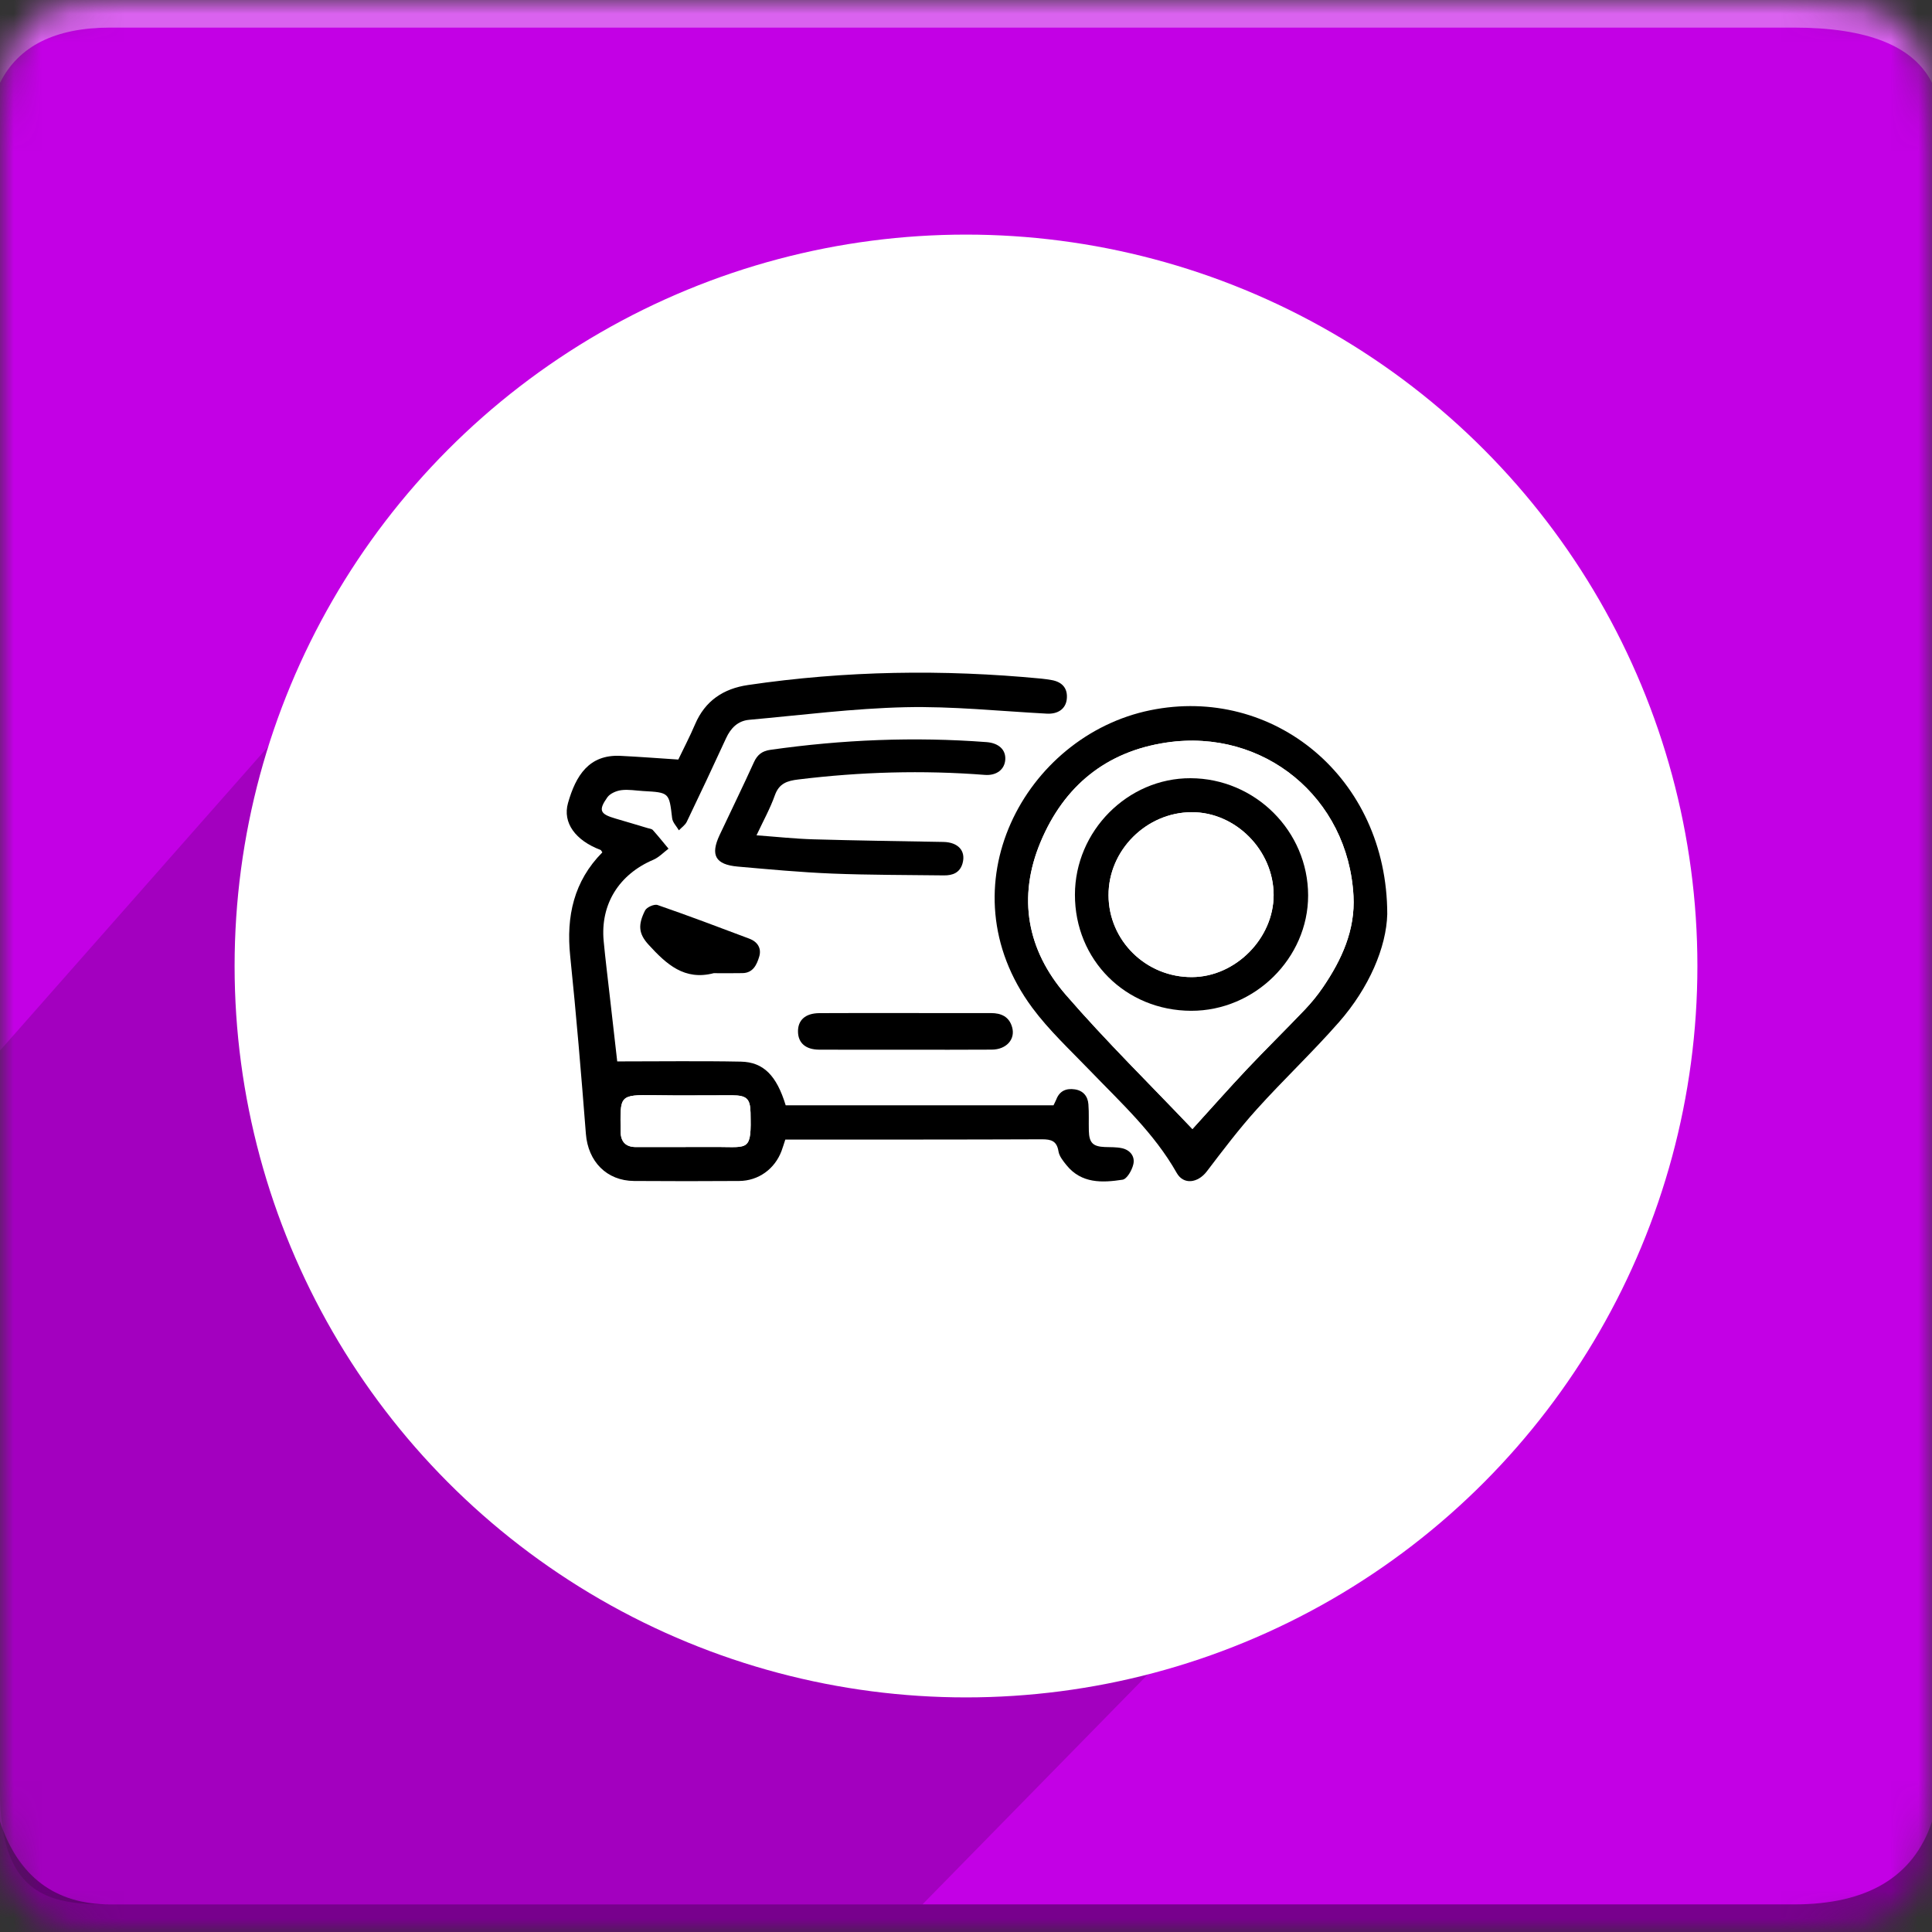 <?xml version="1.0" encoding="utf-8"?>
<!-- Generator: Adobe Illustrator 16.0.0, SVG Export Plug-In . SVG Version: 6.00 Build 0)  -->
<!DOCTYPE svg PUBLIC "-//W3C//DTD SVG 1.1//EN" "http://www.w3.org/Graphics/SVG/1.1/DTD/svg11.dtd">
<svg version="1.1" id="Layer_1" xmlns="http://www.w3.org/2000/svg" xmlns:xlink="http://www.w3.org/1999/xlink" x="0px" y="0px"
	 width="70px" height="70px" viewBox="0 0 70 70" enable-background="new 0 0 70 70" xml:space="preserve">
<rect x="0" y="0" width="70" height="70" fill="#333333" stroke="none"/>
<g>
	<defs>
		<filter id="Adobe_OpacityMaskFilter" filterUnits="userSpaceOnUse" x="0" y="0" width="70" height="70">
			<feColorMatrix  type="matrix" values="1 0 0 0 0  0 1 0 0 0  0 0 1 0 0  0 0 0 1 0"/>
		</filter>
	</defs>
	<mask maskUnits="userSpaceOnUse" x="0" y="0" width="70" height="70" id="icon-b">
		<g filter="url(#Adobe_OpacityMaskFilter)">
			<path id="icon-a" fill="#FFFFFF" d="M4,0h61c4,0,5,1,5,5v60c0,4-1,5-5,5H4c-3,0-4-1-4-5V5C0,1,1,0,4,0z"/>
		</g>
	</mask>
	<g mask="url(#icon-b)">
		<path fill="#C300E5" d="M0,0h70v70H0V0z"/>
		<path fill="#FFFFFF" fill-opacity="0.383" d="M4,1h61c2.667,0,4.333,0.667,5,2V0H0v3C0.667,1.667,2,1,4,1z"/>
		<path opacity="0.165" enable-background="new    " d="M26.375,11.5l9.25,1.125L54,18.25l4,6.11v19.558L33.423,69H4.006
			C2.003,69,0,68.854,0,64.911V38.064l12.348-14L26.375,11.5z"/>
		<path fill-opacity="0.383" d="M4,69h61c2.667,0,4.333-1,5-3v4H0v-4C0.667,68,2,69,4,69z"/>
		<g display="none">
			<g id="Layer_1_1_" display="inline">
				<path fill="#FFFFFF" d="M35,8.281C20.246,8.281,8.281,20.246,8.281,35S20.246,61.719,35,61.719S61.719,49.754,61.719,35
					S49.754,8.281,35,8.281z M35,19.297c4.301,0,7.793,3.492,7.793,7.793c0,4.301-3.492,7.793-7.793,7.793s-7.793-3.492-7.793-7.793
					C27.207,22.789,30.699,19.297,35,19.297z M47.598,46.156c0,2.496-2.039,4.535-4.535,4.535H26.938
					c-2.496,0-4.535-2.039-4.535-4.535v-9.609c0-2.496,2.039-4.535,4.535-4.535h0.375c1.582,2.578,4.43,4.3,7.676,4.3
					s6.094-1.728,7.676-4.3h0.375c2.496,0,4.535,2.039,4.535,4.535v9.609H47.598z"/>
			</g>
			<g id="Layer_2" display="inline">
				<g>
					<path fill="#FFFFFF" d="M47.984,8.398H15.289c-3.223,0-5.859,2.637-5.859,5.859v41.484c0,3.223,2.637,5.858,5.859,5.858h32.695
						c3.223,0,5.854-2.642,5.854-5.858V14.258C53.844,11.035,51.207,8.398,47.984,8.398z M31.637,19.297
						c4.3,0,7.792,3.492,7.792,7.793c0,4.301-3.492,7.793-7.792,7.793c-4.301,0-7.793-3.492-7.793-7.793
						C23.844,22.789,27.324,19.297,31.637,19.297z M44.234,46.156c0,2.496-2.039,4.535-4.535,4.535H23.574
						c-2.496,0-4.535-2.039-4.535-4.535v-9.609c0-2.496,2.039-4.535,4.535-4.535h0.375c1.582,2.578,4.43,4.3,7.676,4.3
						s6.094-1.728,7.676-4.3h0.375c2.496,0,4.535,2.039,4.535,4.535v9.609H44.234z"/>
					<g>
						<g>
							<g>
								<g>
									<rect id="SVGID_2_" x="53.375" y="18.242" fill="#FFFFFF" width="7.207" height="32.227"/>
								</g>
								<g>
									<g>
										<g>
											<g>
												<g>
													<defs>
														<rect id="SVGID_1_" x="53.375" y="18.242" width="7.207" height="32.227"/>
													</defs>
													<clipPath id="SVGID_3_">
														<use xlink:href="#SVGID_1_"  overflow="visible"/>
													</clipPath>
													<g clip-path="url(#SVGID_3_)">
														<path fill="#FFFFFF" d="M59.41,19.063h-8.438c-0.646,0-1.178,0.527-1.178,1.172v5.391
															c0,0.645,0.527,1.172,1.178,1.172h8.438c0.645,0,1.172-0.527,1.172-1.172v-5.391
															C60.582,19.59,60.055,19.063,59.41,19.063z"/>
														<path fill="#FFFFFF" d="M56.188,42.266H47.75c-0.645,0-1.172,0.527-1.172,1.172v5.396
															c0,0.646,0.527,1.172,1.172,1.172h8.438c0.646,0,1.172-0.521,1.172-1.172v-5.396
															C57.359,42.793,56.832,42.266,56.188,42.266z"/>
														<path fill="#FFFFFF" d="M58.18,30.664h-8.438c-0.645,0-1.172,0.527-1.172,1.172v5.391
															c0,0.646,0.527,1.172,1.172,1.172h8.438c0.646,0,1.172-0.521,1.172-1.172v-5.391
															C59.352,31.191,58.824,30.664,58.18,30.664z"/>
													</g>
												</g>
											</g>
										</g>
									</g>
								</g>
							</g>
						</g>
					</g>
				</g>
			</g>
			<g id="Layer_3" display="inline">
				<g>
					<path fill="#FFFFFF" d="M60.664,17.539h-2.402c-0.375,2.578-2.59,4.57-5.273,4.57c-2.682,0-4.904-1.992-5.271-4.57h-25.43
						c-0.375,2.578-2.59,4.57-5.273,4.57s-4.91-1.992-5.273-4.57H9.336c-0.645,0-1.172,0.527-1.172,1.172v37.734
						c0,0.645,0.527,1.172,1.172,1.172h51.328c0.645,0,1.172-0.527,1.172-1.172V18.711C61.836,18.066,61.309,17.539,60.664,17.539z
						 M23.281,25.508c3.305,0,5.988,2.684,5.988,5.988c0,3.304-2.684,5.988-5.988,5.988c-3.304,0-5.988-2.688-5.988-5.988
						C17.293,28.192,19.977,25.508,23.281,25.508z M32.961,46.156c0,1.922-1.57,3.492-3.492,3.492H17.082
						c-1.922,0-3.492-1.57-3.492-3.492v-7.383c0-1.922,1.57-3.492,3.492-3.492h0.293c1.219,1.979,3.398,3.305,5.906,3.305
						c2.508,0,4.688-1.324,5.906-3.305h0.293c1.922,0,3.492,1.57,3.492,3.492v7.383H32.961z M56.328,45.781
						c0,0.645-0.527,1.172-1.172,1.172H36.992c-0.645,0-1.172-0.527-1.172-1.172v-0.82c0-0.645,0.527-1.172,1.172-1.172h18.164
						c0.645,0,1.172,0.527,1.172,1.172V45.781z M56.328,38.164c0,0.645-0.527,1.172-1.172,1.172H36.992
						c-0.645,0-1.172-0.527-1.172-1.172v-0.82c0-0.645,0.527-1.172,1.172-1.172h18.164c0.645,0,1.172,0.527,1.172,1.172V38.164z
						 M56.328,30.547c0,0.645-0.527,1.172-1.172,1.172H36.992c-0.645,0-1.172-0.527-1.172-1.172v-0.82
						c0-0.645,0.527-1.172,1.172-1.172h18.164c0.645,0,1.172,0.527,1.172,1.172V30.547z"/>
					<path fill="#FFFFFF" d="M17.012,12.383c-2.367,0-4.277,1.91-4.277,4.277c0,2.367,1.91,4.277,4.277,4.277
						c2.367,0,4.277-1.91,4.277-4.277C21.289,14.293,19.379,12.383,17.012,12.383z M17.012,19.414c-1.523,0-2.754-1.23-2.754-2.754
						c0-1.524,1.23-2.754,2.754-2.754c1.524,0,2.754,1.229,2.754,2.754C19.766,18.184,18.535,19.414,17.012,19.414z"/>
					<path fill="#FFFFFF" d="M53.105,12.383c-2.367,0-4.277,1.91-4.277,4.277c0,2.367,1.91,4.277,4.277,4.277
						s4.271-1.91,4.271-4.277C57.382,14.293,55.473,12.383,53.105,12.383z M53.105,19.414c-1.523,0-2.754-1.23-2.754-2.754
						c0-1.524,1.229-2.754,2.754-2.754c1.521,0,2.754,1.229,2.754,2.754C55.859,18.184,54.629,19.414,53.105,19.414z"/>
				</g>
			</g>
			<g id="Layer_4" display="inline">
				<g>
					<path fill="#FFFFFF" d="M46.883,26.41h-7.5c-0.48,0-0.879,0.398-0.879,0.879l0,0c0,0.48,0.398,0.879,0.879,0.879h7.5
						c0.48,0,0.879-0.398,0.879-0.879l0,0C47.762,26.797,47.363,26.41,46.883,26.41z"/>
					<path fill="#FFFFFF" d="M46.883,23.199h-7.5c-0.48,0-0.879,0.398-0.879,0.879s0.398,0.879,0.879,0.879h7.5
						c0.48,0,0.879-0.398,0.879-0.879S47.363,23.199,46.883,23.199z"/>
					<path fill="#FFFFFF" d="M35,8.281C20.246,8.281,8.281,20.246,8.281,35S20.246,61.719,35,61.719S61.719,49.754,61.719,35
						S49.754,8.281,35,8.281z M28.086,27.734c3.34,0,6.047,2.707,6.047,6.047c0,3.34-2.707,6.047-6.047,6.047
						s-6.047-2.707-6.047-6.047C22.039,30.441,24.746,27.734,28.086,27.734z M37.871,48.582c0,1.934-1.582,3.527-3.527,3.527H21.828
						c-1.934,0-3.527-1.582-3.527-3.527v-7.465c0-1.934,1.582-3.527,3.527-3.527h0.293c1.23,2.004,3.434,3.34,5.965,3.34
						c2.531,0,4.734-1.336,5.965-3.34h0.293c1.934,0,3.527,1.582,3.527,3.527V48.582z M52.508,26.527c0,2.098-1.488,3.82-3.305,3.82
						h-7.277l-7.02,2.777l2.098-2.789h0.047c-1.816,0-3.305-1.723-3.305-3.82v-4.84c0-2.098,1.488-3.82,3.305-3.82h12.152
						c1.816,0,3.305,1.723,3.305,3.82V26.527z"/>
					<path fill="#FFFFFF" d="M46.883,20h-7.5c-0.48,0-0.879,0.398-0.879,0.879s0.398,0.879,0.879,0.879h7.5
						c0.48,0,0.879-0.398,0.879-0.879S47.363,20,46.883,20z"/>
				</g>
			</g>
			<g id="Layer_5" display="inline">
				<path fill="#FFFFFF" d="M34.883,8.164c-14.754,0-26.719,11.965-26.719,26.719s11.965,26.719,26.719,26.719
					s26.719-11.965,26.719-26.719S49.637,8.164,34.883,8.164z M29.445,22.203c3.984,0,7.219,3.234,7.219,7.219
					c0,3.985-3.234,7.219-7.219,7.219c-3.985,0-7.219-3.229-7.219-7.219C22.226,25.437,25.461,22.203,29.445,22.203z M41.105,47.082
					c0,2.309-1.893,4.207-4.207,4.207H21.98c-2.309,0-4.207-1.887-4.207-4.207v-8.895c0-2.313,1.887-4.208,4.207-4.208h0.352
					c1.465,2.391,4.102,3.984,7.113,3.984c3.011,0,5.648-1.594,7.114-3.984h0.354c2.312,0,4.207,1.887,4.207,4.208v8.895H41.105z
					 M49.344,29.129v5.988h-2.801v-5.988h-5.988v-2.801h5.988v-5.977h2.801v5.988h5.988v2.801h-5.988V29.129z"/>
			</g>
			<g id="Layer_6" display="inline">
				<path fill="#FFFFFF" d="M35,8.281C20.246,8.281,8.281,20.246,8.281,35S20.246,61.719,35,61.719S61.719,49.754,61.719,35
					S49.754,8.281,35,8.281z M29.563,22.32c3.984,0,7.219,3.234,7.219,7.219s-3.234,7.219-7.219,7.219s-7.219-3.234-7.219-7.219
					S25.578,22.32,29.563,22.32z M41.223,47.199c0,2.309-1.887,4.207-4.207,4.207H22.098c-2.309,0-4.207-1.887-4.207-4.207v-8.895
					c0-2.313,1.887-4.208,4.207-4.208h0.352c1.465,2.39,4.102,3.984,7.113,3.984s5.648-1.596,7.113-3.984h0.352
					c2.313,0,4.207,1.886,4.207,4.208v8.895H41.223z M40.742,29.258v-2.813h14.297v2.813H40.742z"/>
			</g>
			<g id="Layer_7" display="inline">
				<path fill="#FFFFFF" d="M35,8.281C20.246,8.281,8.281,20.246,8.281,35S20.246,61.719,35,61.719S61.719,49.754,61.719,35
					S49.754,8.281,35,8.281z M29.563,22.32c3.984,0,7.219,3.234,7.219,7.219s-3.234,7.219-7.219,7.219s-7.219-3.234-7.219-7.219
					S25.578,22.32,29.563,22.32z M41.223,47.199c0,2.309-1.887,4.207-4.207,4.207H22.098c-2.309,0-4.207-1.887-4.207-4.207v-8.895
					c0-2.313,1.887-4.208,4.207-4.208h0.352c1.465,2.39,4.102,3.984,7.113,3.984s5.648-1.596,7.113-3.984h0.352
					c2.313,0,4.207,1.886,4.207,4.208v8.895H41.223z M48.219,33.031l-1.992,1.992l-1.992-1.992l-4.805-4.805l1.992-1.992
					l4.805,4.805l8.121-8.121l1.992,1.992L48.219,33.031z"/>
			</g>
			<g id="Layer_8" display="inline">
				<g>
					<path fill="#FFFFFF" d="M35,8.281C20.246,8.281,8.281,20.246,8.281,35S20.246,61.719,35,61.719S61.719,49.754,61.719,35
						S49.754,8.281,35,8.281z M44.926,17.07c3.023,0,5.473,2.449,5.473,5.473s-2.443,5.473-5.473,5.473
						c-3.023,0-5.473-2.449-5.473-5.473S41.902,17.07,44.926,17.07z M40.461,36.605c0,3.021-2.449,5.473-5.473,5.473
						s-5.473-2.449-5.473-5.473c0-3.024,2.449-5.479,5.473-5.479S40.461,33.582,40.461,36.605z M25.074,17.07
						c3.023,0,5.473,2.449,5.473,5.473s-2.449,5.473-5.473,5.473c-3.024,0-5.473-2.449-5.473-5.473S22.051,17.07,25.074,17.07z
						 M16.238,35.914v-6.738c0-1.746,1.43-3.188,3.188-3.188h0.27c1.113,1.816,3.105,3.023,5.391,3.023s4.277-1.207,5.391-3.023
						h0.27c1.746,0,3.188,1.43,3.188,3.188v1.289c-2.953,0.504-5.203,3.07-5.203,6.141c0,0.896,0.188,1.734,0.527,2.496h-9.844
						C17.668,39.102,16.238,37.672,16.238,35.914z M43.836,49.742c0,1.746-1.43,3.188-3.188,3.188H29.34
						c-1.746,0-3.188-1.43-3.188-3.188v-6.738c0-1.746,1.43-3.188,3.188-3.188h0.27c1.113,1.813,3.105,3.021,5.391,3.021
						s4.276-1.207,5.392-3.021h0.271c1.746,0,3.188,1.43,3.188,3.188v6.738H43.836z M53.762,35.914c0,1.746-1.43,3.188-3.188,3.188
						h-9.82c0.34-0.762,0.527-1.604,0.527-2.496c0-3.082-2.25-5.637-5.203-6.141v-1.289c0-1.746,1.43-3.188,3.188-3.188h0.271
						c1.111,1.816,3.104,3.023,5.391,3.023s4.277-1.207,5.393-3.023h0.271c1.746,0,3.188,1.43,3.188,3.188v6.738H53.762z"/>
				</g>
			</g>
		</g>
	</g>
</g>
<circle fill="#FFFFFF" cx="35" cy="35" r="26.5"/>
<g>
	<path fill-rule="evenodd" clip-rule="evenodd" fill="#FFFFFF" d="M17.636,46.894c0-8.526,0-17.051,0-25.585
		c11.865,0,23.732,0,35.614,0c0,8.524,0,17.055,0,25.585C41.384,46.894,29.512,46.894,17.636,46.894z M22.363,38.457
		c-0.089-0.783-0.182-1.598-0.273-2.412c-0.073-0.65-0.155-1.3-0.216-1.951c-0.125-1.328,0.553-2.412,1.8-2.943
		c0.203-0.088,0.368-0.266,0.55-0.401c-0.188-0.227-0.373-0.457-0.569-0.676c-0.041-0.045-0.126-0.052-0.193-0.072
		c-0.386-0.115-0.771-0.232-1.159-0.344c-0.561-0.162-0.629-0.297-0.296-0.769c0.099-0.141,0.327-0.237,0.508-0.26
		c0.257-0.034,0.526,0.017,0.79,0.032c0.95,0.053,0.94,0.055,1.05,0.984c0.018,0.154,0.16,0.293,0.245,0.439
		c0.097-0.103,0.228-0.189,0.286-0.311c0.482-1.004,0.958-2.012,1.422-3.024c0.171-0.372,0.429-0.632,0.839-0.669
		c1.884-0.169,3.768-0.412,5.655-0.456c1.707-0.039,3.42,0.142,5.131,0.233c0.397,0.021,0.68-0.17,0.72-0.523
		c0.042-0.38-0.148-0.624-0.549-0.694c-0.124-0.021-0.248-0.041-0.372-0.052c-3.553-0.341-7.097-0.289-10.63,0.232
		c-0.889,0.131-1.551,0.57-1.916,1.422c-0.189,0.444-0.414,0.873-0.608,1.278c-0.736-0.048-1.416-0.101-2.096-0.134
		c-1.142-0.055-1.617,0.717-1.899,1.705c-0.207,0.724,0.276,1.364,1.177,1.703c0.021,0.007,0.032,0.042,0.066,0.089
		c-1.033,1.043-1.314,2.317-1.165,3.754c0.222,2.146,0.401,4.296,0.569,6.447c0.078,0.997,0.749,1.698,1.747,1.705
		c1.268,0.01,2.537,0.008,3.805,0c0.7-0.004,1.292-0.435,1.537-1.09c0.047-0.129,0.087-0.26,0.136-0.41c0.125,0,0.235,0,0.346,0
		c2.983-0.001,5.966,0.002,8.948-0.01c0.338-0.001,0.544,0.057,0.604,0.437c0.029,0.178,0.169,0.35,0.289,0.499
		c0.543,0.672,1.297,0.642,2.032,0.528c0.16-0.024,0.341-0.344,0.39-0.556c0.067-0.283-0.11-0.518-0.409-0.585
		c-0.201-0.044-0.414-0.036-0.622-0.043c-0.43-0.017-0.568-0.15-0.58-0.586c-0.009-0.32,0.01-0.643-0.016-0.961
		c-0.021-0.292-0.188-0.497-0.491-0.542c-0.306-0.046-0.55,0.05-0.671,0.362c-0.03,0.074-0.068,0.145-0.102,0.215
		c-3.255,0-6.485,0-9.704,0c-0.328-1.074-0.801-1.566-1.625-1.582C25.368,38.436,23.892,38.457,22.363,38.457z M50.263,33.123
		c-0.003-4.969-4.145-8.298-8.585-7.391c-4.539,0.927-7.515,6.403-4.28,10.776c0.609,0.823,1.374,1.533,2.088,2.275
		c1.129,1.172,2.336,2.274,3.15,3.716c0.247,0.436,0.764,0.369,1.092-0.062c0.58-0.762,1.16-1.529,1.802-2.241
		c0.969-1.075,2.026-2.071,2.98-3.159C49.606,35.789,50.23,34.319,50.263,33.123z M27.41,30.265
		c0.244-0.521,0.496-0.973,0.667-1.454c0.155-0.433,0.45-0.522,0.853-0.57c2.247-0.274,4.497-0.34,6.755-0.165
		c0.427,0.033,0.718-0.199,0.739-0.557c0.022-0.355-0.237-0.597-0.678-0.631c-2.622-0.198-5.232-0.089-7.834,0.28
		c-0.287,0.041-0.468,0.17-0.593,0.445c-0.402,0.887-0.832,1.762-1.246,2.644c-0.341,0.726-0.151,1.069,0.66,1.141
		c1.137,0.1,2.275,0.207,3.416,0.253c1.35,0.055,2.702,0.05,4.052,0.066c0.316,0.004,0.58-0.095,0.675-0.436
		c0.127-0.453-0.16-0.767-0.695-0.776c-1.573-0.028-3.146-0.05-4.719-0.095C28.795,30.39,28.132,30.317,27.41,30.265z
		 M32.802,38.033c1.044,0,2.088,0.005,3.131-0.003c0.53-0.004,0.862-0.376,0.737-0.813c-0.107-0.383-0.396-0.512-0.767-0.511
		c-1.029,0-2.06-0.001-3.089-0.001c-1.044,0-2.087-0.004-3.131,0.003c-0.505,0.004-0.779,0.255-0.771,0.677
		c0.008,0.403,0.276,0.643,0.758,0.646C30.715,38.037,31.758,38.033,32.802,38.033z M25.86,35.26c0.348,0,0.695,0.006,1.042-0.002
		c0.382-0.007,0.514-0.303,0.603-0.591c0.095-0.309-0.058-0.546-0.358-0.658c-1.104-0.416-2.207-0.833-3.321-1.218
		c-0.12-0.042-0.395,0.079-0.455,0.197c-0.262,0.521-0.237,0.843,0.126,1.239C24.148,34.938,24.799,35.537,25.86,35.26z"/>
	<path fill-rule="evenodd" clip-rule="evenodd" d="M22.363,38.457c1.529,0,3.004-0.021,4.479,0.008
		c0.824,0.016,1.297,0.508,1.625,1.582c3.218,0,6.449,0,9.704,0c0.033-0.07,0.071-0.141,0.102-0.215
		c0.121-0.313,0.365-0.408,0.671-0.362c0.303,0.045,0.47,0.25,0.491,0.542c0.025,0.318,0.007,0.641,0.016,0.961
		c0.012,0.436,0.15,0.569,0.58,0.586c0.208,0.007,0.421-0.001,0.622,0.043c0.299,0.067,0.477,0.302,0.409,0.585
		c-0.049,0.212-0.229,0.531-0.39,0.556c-0.735,0.113-1.489,0.144-2.032-0.528c-0.12-0.149-0.26-0.321-0.289-0.499
		c-0.06-0.38-0.266-0.438-0.604-0.437c-2.981,0.012-5.965,0.009-8.948,0.01c-0.11,0-0.221,0-0.346,0
		c-0.049,0.15-0.089,0.281-0.136,0.41c-0.245,0.655-0.837,1.086-1.537,1.09c-1.268,0.008-2.537,0.01-3.805,0
		c-0.998-0.007-1.668-0.708-1.747-1.705c-0.168-2.151-0.347-4.302-0.569-6.447c-0.149-1.437,0.132-2.711,1.165-3.754
		c-0.034-0.048-0.045-0.082-0.066-0.089c-0.901-0.339-1.384-0.979-1.177-1.703c0.282-0.988,0.757-1.76,1.899-1.705
		c0.68,0.033,1.359,0.086,2.096,0.134c0.194-0.405,0.419-0.834,0.608-1.278c0.364-0.852,1.026-1.291,1.916-1.422
		c3.533-0.521,7.077-0.573,10.63-0.232c0.124,0.012,0.248,0.031,0.372,0.052c0.4,0.071,0.591,0.314,0.549,0.694
		c-0.04,0.353-0.322,0.544-0.72,0.523c-1.711-0.091-3.424-0.272-5.131-0.233c-1.887,0.043-3.771,0.287-5.655,0.456
		c-0.41,0.037-0.668,0.297-0.839,0.669c-0.465,1.012-0.94,2.02-1.422,3.024c-0.058,0.121-0.189,0.208-0.286,0.311
		c-0.085-0.146-0.227-0.285-0.245-0.439c-0.109-0.93-0.1-0.931-1.05-0.984c-0.264-0.015-0.533-0.065-0.79-0.032
		c-0.181,0.023-0.409,0.12-0.508,0.26c-0.333,0.472-0.265,0.607,0.296,0.769c0.388,0.112,0.773,0.229,1.159,0.344
		c0.066,0.02,0.152,0.027,0.193,0.072c0.197,0.22,0.381,0.45,0.569,0.676c-0.182,0.136-0.347,0.313-0.55,0.401
		c-1.247,0.531-1.924,1.615-1.8,2.943c0.061,0.651,0.143,1.301,0.216,1.951C22.182,36.859,22.274,37.674,22.363,38.457z
		 M24.846,41.56c0-0.002,0-0.003,0-0.003c0.39,0,0.78-0.002,1.17,0c1.123,0.006,1.21,0.143,1.178-1.242
		c-0.011-0.51-0.142-0.628-0.665-0.63c-0.933-0.003-1.867,0.013-2.799-0.003c-1.328-0.023-1.251,0.018-1.243,1.313
		c0.002,0.371,0.179,0.567,0.563,0.565C23.648,41.557,24.247,41.56,24.846,41.56z"/>
	<path fill-rule="evenodd" clip-rule="evenodd" d="M50.263,33.123c-0.032,1.196-0.656,2.667-1.753,3.915
		c-0.954,1.088-2.012,2.084-2.98,3.159c-0.642,0.712-1.222,1.479-1.802,2.241c-0.328,0.431-0.845,0.497-1.092,0.062
		c-0.814-1.441-2.021-2.544-3.15-3.716c-0.714-0.742-1.479-1.452-2.088-2.275c-3.234-4.373-0.259-9.85,4.28-10.776
		C46.118,24.824,50.26,28.154,50.263,33.123z M43.204,40.907c0.645-0.709,1.298-1.449,1.976-2.169
		c0.688-0.729,1.405-1.432,2.098-2.158c0.239-0.251,0.462-0.524,0.657-0.811c0.68-0.998,1.172-2.071,1.105-3.308
		c-0.191-3.56-3.248-6.078-6.772-5.558c-2.193,0.323-3.718,1.578-4.565,3.602c-0.845,2.016-0.486,3.924,0.917,5.542
		C40.076,37.729,41.669,39.291,43.204,40.907z"/>
	<path fill-rule="evenodd" clip-rule="evenodd" d="M27.41,30.265c0.723,0.053,1.386,0.125,2.051,0.145
		c1.573,0.045,3.146,0.067,4.719,0.095c0.535,0.01,0.822,0.323,0.695,0.776c-0.096,0.341-0.359,0.44-0.675,0.436
		c-1.351-0.017-2.703-0.012-4.052-0.066c-1.14-0.046-2.278-0.153-3.416-0.253c-0.811-0.071-1.001-0.415-0.66-1.141
		c0.414-0.882,0.844-1.757,1.246-2.644c0.125-0.275,0.306-0.405,0.593-0.445c2.602-0.37,5.213-0.479,7.834-0.28
		c0.44,0.034,0.7,0.276,0.678,0.631c-0.021,0.357-0.313,0.589-0.739,0.557c-2.258-0.176-4.508-0.11-6.755,0.165
		c-0.402,0.048-0.698,0.138-0.853,0.57C27.906,29.292,27.654,29.743,27.41,30.265z"/>
	<path fill-rule="evenodd" clip-rule="evenodd" d="M32.802,38.033c-1.044,0-2.087,0.004-3.131-0.002
		c-0.481-0.004-0.75-0.243-0.758-0.646c-0.009-0.422,0.265-0.673,0.771-0.677c1.044-0.007,2.087-0.003,3.131-0.003
		c1.03,0,2.06,0.001,3.089,0.001c0.37-0.001,0.659,0.128,0.767,0.511c0.125,0.438-0.207,0.81-0.737,0.813
		C34.891,38.038,33.846,38.033,32.802,38.033z"/>
	<path fill-rule="evenodd" clip-rule="evenodd" d="M25.86,35.26c-1.062,0.277-1.712-0.322-2.362-1.033
		c-0.363-0.396-0.388-0.718-0.126-1.239c0.06-0.119,0.334-0.24,0.455-0.197c1.114,0.385,2.217,0.802,3.321,1.218
		c0.3,0.112,0.453,0.35,0.358,0.658c-0.088,0.288-0.221,0.584-0.603,0.591C26.555,35.266,26.208,35.26,25.86,35.26z"/>
	<path fill-rule="evenodd" clip-rule="evenodd" fill="#FFFFFF" d="M24.846,41.56c-0.599,0-1.198-0.003-1.797,0
		c-0.383,0.002-0.56-0.194-0.563-0.565c-0.009-1.295-0.085-1.336,1.243-1.313c0.933,0.016,1.866,0,2.799,0.003
		c0.523,0.002,0.654,0.12,0.665,0.63c0.033,1.385-0.055,1.248-1.178,1.242c-0.39-0.002-0.78,0-1.17,0
		C24.846,41.557,24.846,41.558,24.846,41.56z"/>
	<path fill-rule="evenodd" clip-rule="evenodd" fill="#FFFFFF" d="M43.204,40.907c-1.535-1.616-3.128-3.179-4.585-4.859
		c-1.403-1.618-1.762-3.526-0.917-5.542c0.848-2.024,2.372-3.279,4.565-3.602c3.524-0.52,6.581,1.998,6.772,5.558
		c0.066,1.237-0.426,2.31-1.105,3.308c-0.195,0.286-0.418,0.56-0.657,0.811c-0.692,0.727-1.409,1.429-2.098,2.158
		C44.502,39.458,43.849,40.198,43.204,40.907z M43.158,36.623c2.3,0.006,4.237-1.905,4.237-4.179
		c-0.002-2.33-1.918-4.241-4.261-4.248c-2.277-0.006-4.185,1.914-4.188,4.219C38.943,34.781,40.782,36.617,43.158,36.623z"/>
	<path fill-rule="evenodd" clip-rule="evenodd" d="M43.158,36.623c-2.376-0.006-4.215-1.842-4.211-4.208
		c0.003-2.305,1.91-4.226,4.188-4.219c2.343,0.007,4.259,1.918,4.261,4.248C47.396,34.718,45.458,36.629,43.158,36.623z
		 M46.146,32.425c-0.003-1.617-1.379-3.005-2.972-2.998c-1.64,0.007-3.013,1.379-3.01,3.007c0.003,1.647,1.361,2.979,3.027,2.968
		C44.765,35.394,46.149,33.997,46.146,32.425z"/>
	<path fill-rule="evenodd" clip-rule="evenodd" fill="#FFFFFF" d="M46.146,32.425c0.003,1.572-1.382,2.968-2.954,2.977
		c-1.666,0.012-3.024-1.321-3.027-2.968c-0.003-1.628,1.37-3,3.01-3.007C44.768,29.42,46.144,30.809,46.146,32.425z"/>
</g>
</svg>
